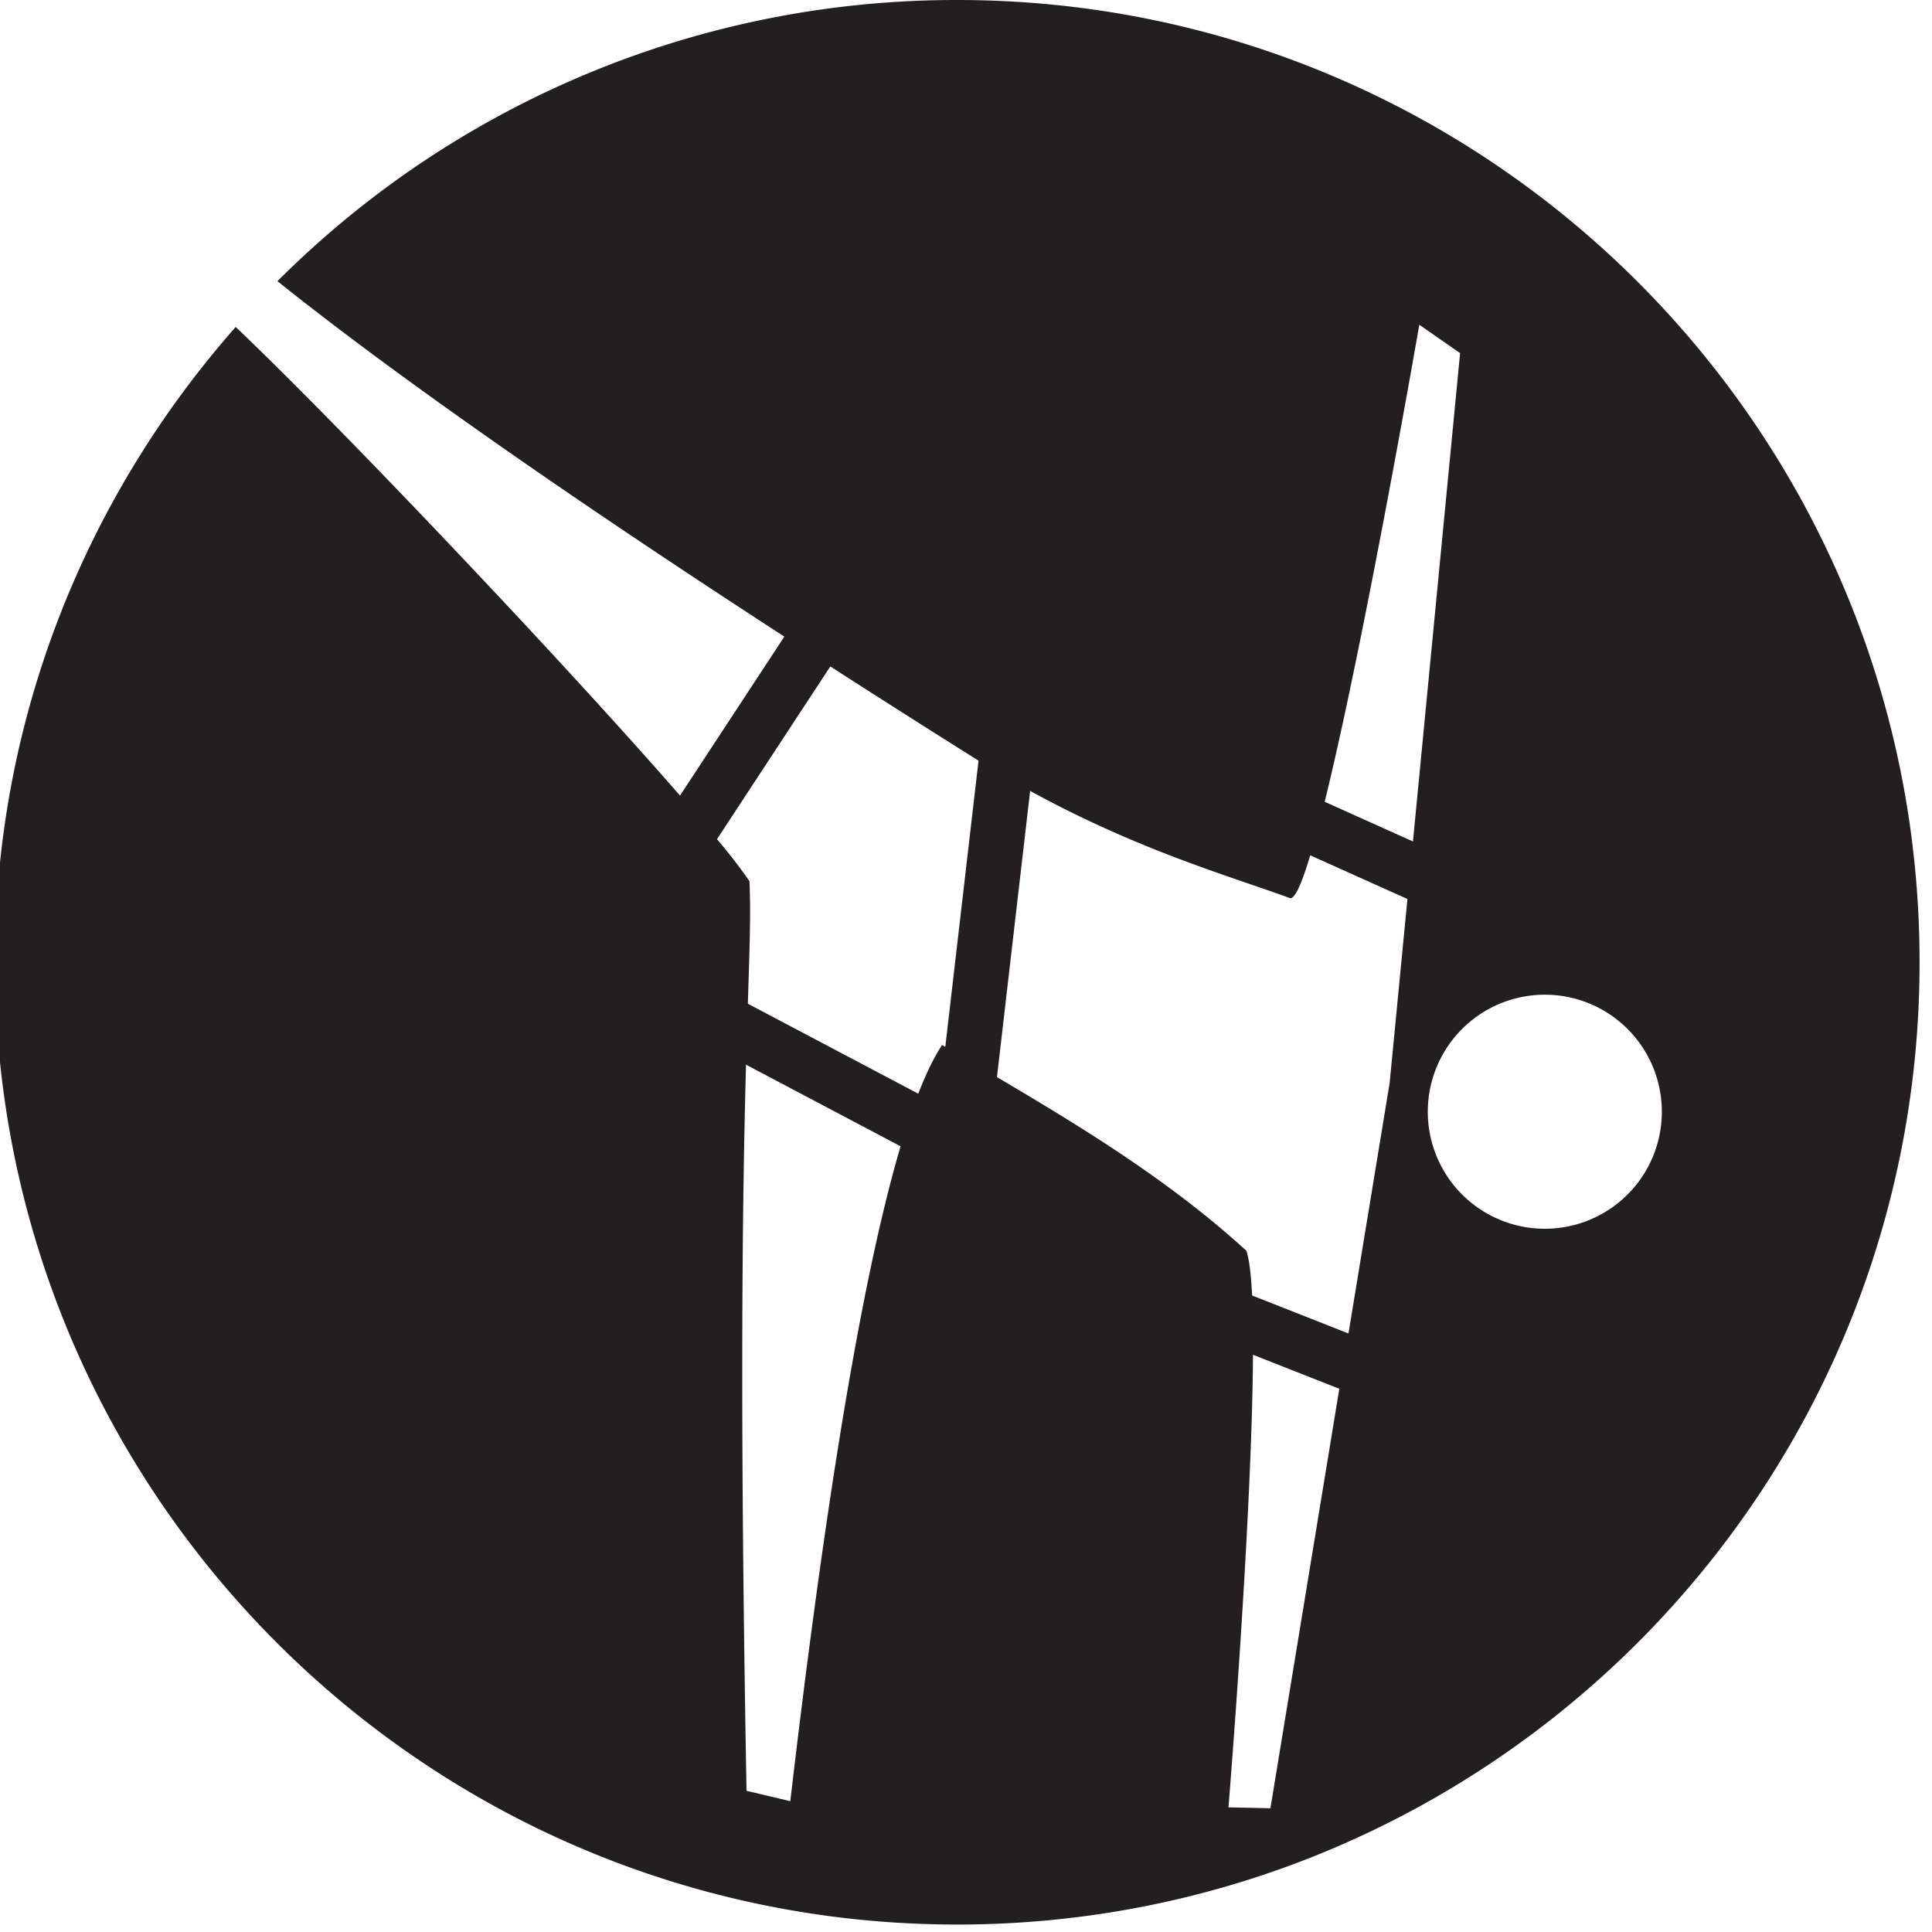 <svg xmlns="http://www.w3.org/2000/svg" width="35" height="35"><path fill="#231F20" d="M17.341 0A17.377 17.377 0 0 0 5.026 5.094c2.433 1.945 5.866 4.286 9.183 6.439l-1.89 2.88c-2.112-2.425-6.14-6.674-8.049-8.49C1.563 8.994-.093 13.015-.093 17.431c0 9.629 7.806 17.434 17.434 17.434s17.434-7.805 17.434-17.434C34.774 7.804 26.969 0 17.341 0zm-3.024 32.63l-.793-.188c-.129-7.085-.071-10.884-.009-13.154l2.8 1.478c-.554 1.873-1.235 5.334-1.998 11.864zm2.808-13.666l-.058-.033c-.129.192-.274.478-.432.882l-3.087-1.63c.033-1.034.055-1.659.029-2.22a9.741 9.741 0 0 0-.588-.76l2.053-3.13c.919.592 1.823 1.166 2.685 1.707l-.602 5.184zm5.89 13.794l-.76-.016s.427-5.225.444-8.199l1.564.616-1.248 7.599zm2.16-13.141l-.746 4.54-1.746-.688c-.018-.373-.052-.658-.104-.811-1.341-1.223-2.851-2.163-4.518-3.145l.601-5.185c1.973 1.084 3.695 1.568 4.702 1.941.089.034.221-.266.372-.774l1.761.791-.322 3.331zm-1.177-5.092c.729-2.959 1.714-8.642 1.714-8.642l.739.514-.854 8.847-1.599-.719zm4.052 7.734a2.12 2.12 0 1 1 .002-4.238 2.12 2.12 0 0 1-.002 4.238z"/></svg>